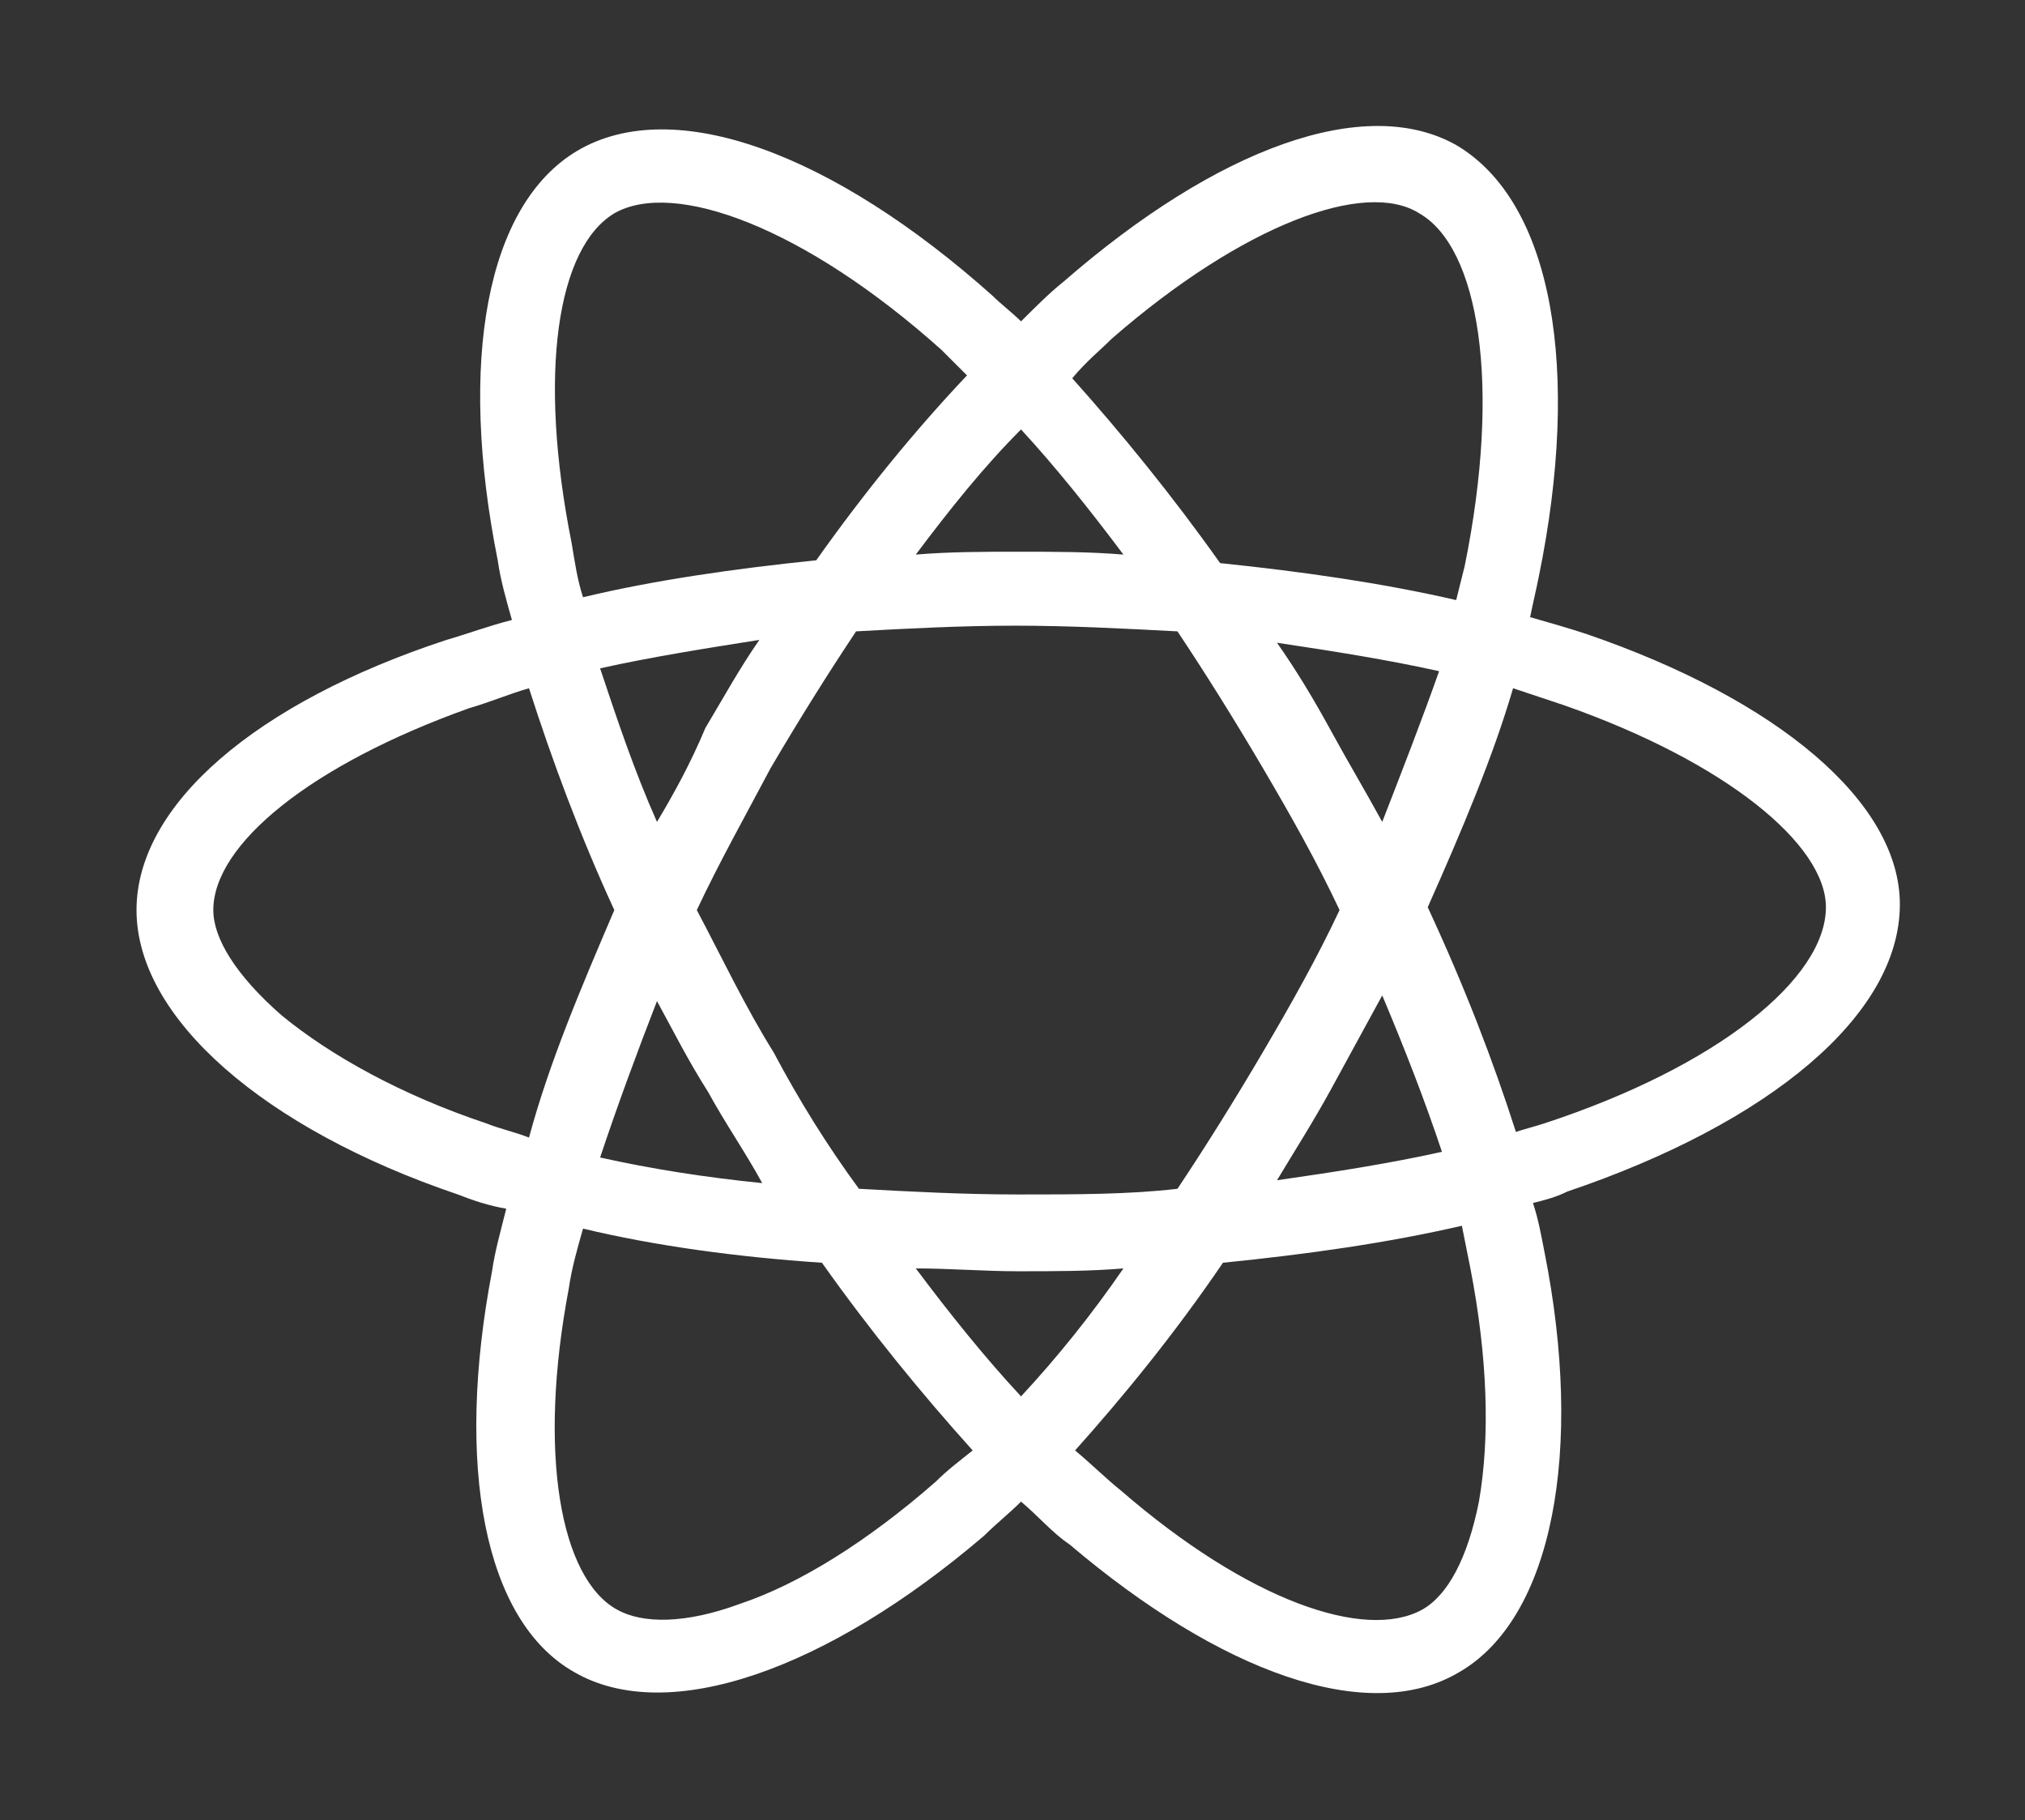 <?xml version="1.0" encoding="utf-8"?>
<!-- Generator: Adobe Illustrator 22.1.0, SVG Export Plug-In . SVG Version: 6.00 Build 0)  -->
<svg version="1.0" id="Layer_1" xmlns="http://www.w3.org/2000/svg" xmlns:xlink="http://www.w3.org/1999/xlink" x="0px" y="0px"
	 viewBox="0 0 71.2 64" style="enable-background:new 0 0 71.2 64;" xml:space="preserve">
<rect x="0" y="0" width="71.2" height="64" fill="#333333" stroke="none"/>
<style type="text/css">
	.st0{fill:#FFFFFF;}
</style>
<path class="st0" d="M55.8,22.3c-0.6-0.2-1.3-0.4-2-0.6c0.1-0.5,0.2-0.9,0.3-1.4c1.5-7.3,0.5-13.2-2.9-15.2
	C48,3.3,42.8,5.2,37.4,9.9c-0.5,0.4-1,0.9-1.5,1.4c-0.3-0.3-0.7-0.6-1-0.9c-5.6-5-11.2-7.1-14.6-5.1c-3.2,1.9-4.2,7.4-2.8,14.4
	c0.1,0.7,0.3,1.4,0.5,2.1c-0.8,0.2-1.6,0.5-2.3,0.7C9,24.7,4.8,28.3,4.8,32c0,3.8,4.5,7.7,11.3,10c0.5,0.2,1.1,0.4,1.7,0.5
	c-0.2,0.8-0.4,1.5-0.5,2.2c-1.3,6.8-0.3,12.3,2.9,14.1c3.3,1.9,8.9-0.1,14.4-4.8c0.4-0.4,0.9-0.8,1.3-1.2c0.6,0.5,1.1,1.1,1.7,1.5
	c5.3,4.5,10.5,6.4,13.7,4.5c3.3-1.9,4.4-7.8,3-14.8c-0.1-0.5-0.2-1.1-0.4-1.7c0.4-0.1,0.8-0.2,1.2-0.4c7.1-2.4,11.7-6.2,11.7-10.1
	C66.8,28.2,62.5,24.6,55.8,22.3z M39.1,11.9c4.6-4,8.9-5.6,10.8-4.4c2.1,1.2,2.9,6,1.6,12.4c-0.1,0.4-0.2,0.8-0.3,1.2
	c-2.6-0.6-5.4-1-8.3-1.3c-1.7-2.4-3.5-4.6-5.2-6.5C38.2,12.7,38.7,12.3,39.1,11.9z M24.5,32c0.8-1.7,1.7-3.3,2.6-5l0,0
	c1-1.7,2-3.3,3-4.8c1.8-0.1,3.7-0.2,5.6-0.2h0c1.9,0,3.8,0.1,5.7,0.2c1,1.5,2,3.1,3,4.8c1,1.7,1.9,3.3,2.7,5c-0.8,1.7-1.7,3.3-2.7,5
	c-1,1.7-2,3.3-3,4.8C39.7,42,37.8,42,35.8,42c-1.9,0-3.8-0.1-5.6-0.2c-1.1-1.5-2.1-3.1-3-4.8h0C26.2,35.4,25.4,33.7,24.5,32z
	 M23.1,35.2c0.6,1.1,1.1,2.1,1.8,3.2h0c0.6,1.1,1.3,2.1,1.9,3.2c-2-0.2-3.9-0.5-5.7-0.9C21.7,38.9,22.4,37,23.1,35.2z M23.1,28.9
	c-0.8-1.8-1.4-3.6-2-5.4c1.8-0.4,3.7-0.7,5.6-1c-0.7,1-1.3,2.1-1.9,3.1v0C24.3,26.8,23.7,27.9,23.1,28.9z M46.8,38.3
	c0.6-1.1,1.2-2.2,1.8-3.3c0.8,1.9,1.5,3.7,2.1,5.5c-1.8,0.4-3.7,0.7-5.8,1C45.5,40.5,46.2,39.4,46.8,38.3z M48.6,28.9
	c-0.6-1.1-1.2-2.1-1.8-3.2c-0.6-1.1-1.2-2.1-1.9-3.1c2,0.3,3.9,0.6,5.7,1C50,25.3,49.3,27.1,48.6,28.9z M35.9,15.1
	c1.2,1.3,2.4,2.8,3.6,4.4c-1.2-0.1-2.4-0.1-3.7-0.1c-1.2,0-2.4,0-3.6,0.1C33.4,17.9,34.6,16.4,35.9,15.1z M21.6,7.5
	c2.1-1.2,6.7,0.5,11.5,4.8c0.3,0.3,0.6,0.6,0.9,0.9c-1.8,1.9-3.6,4.1-5.3,6.5C25.8,20,23,20.4,20.5,21c-0.2-0.6-0.3-1.3-0.4-1.9
	C18.9,13.1,19.6,8.7,21.6,7.5z M18.6,40c-0.5-0.2-1-0.3-1.5-0.5c-3-1-5.5-2.4-7.2-3.8C8.3,34.3,7.5,33,7.5,32c0-2.3,3.4-5.1,9-7.1
	c0.7-0.2,1.4-0.5,2.1-0.7c0.8,2.5,1.8,5.2,3,7.8C20.4,34.8,19.3,37.4,18.6,40z M32.9,52.1c-2.4,2.1-4.8,3.6-6.9,4.3
	c-1.9,0.7-3.4,0.7-4.3,0.2c-2-1.1-2.8-5.5-1.7-11.3c0.1-0.7,0.3-1.4,0.5-2.1c2.5,0.6,5.4,1,8.4,1.2c1.7,2.4,3.5,4.6,5.3,6.6
	C33.7,51.4,33.3,51.7,32.9,52.1z M35.9,49.1c-1.3-1.4-2.5-2.9-3.7-4.5c1.2,0,2.4,0.1,3.6,0.1c1.3,0,2.5,0,3.7-0.1
	C38.4,46.2,37.2,47.7,35.9,49.1z M52,52.8c-0.4,2-1.1,3.3-2,3.8c-2,1.1-6.1-0.3-10.6-4.2c-0.5-0.4-1-0.9-1.6-1.4
	c1.7-1.9,3.5-4.1,5.2-6.6c3-0.3,5.8-0.7,8.4-1.3c0.1,0.5,0.2,1,0.3,1.5C52.3,47.7,52.4,50.5,52,52.8z M54.3,39.5
	c-0.3,0.1-0.7,0.2-1,0.3c-0.8-2.5-1.8-5.1-3.1-7.9c1.2-2.7,2.3-5.3,3-7.7c0.6,0.2,1.2,0.4,1.8,0.6c5.7,2,9.2,4.9,9.2,7.1
	C64.2,34.4,60.4,37.5,54.3,39.5z"/>
</svg>
